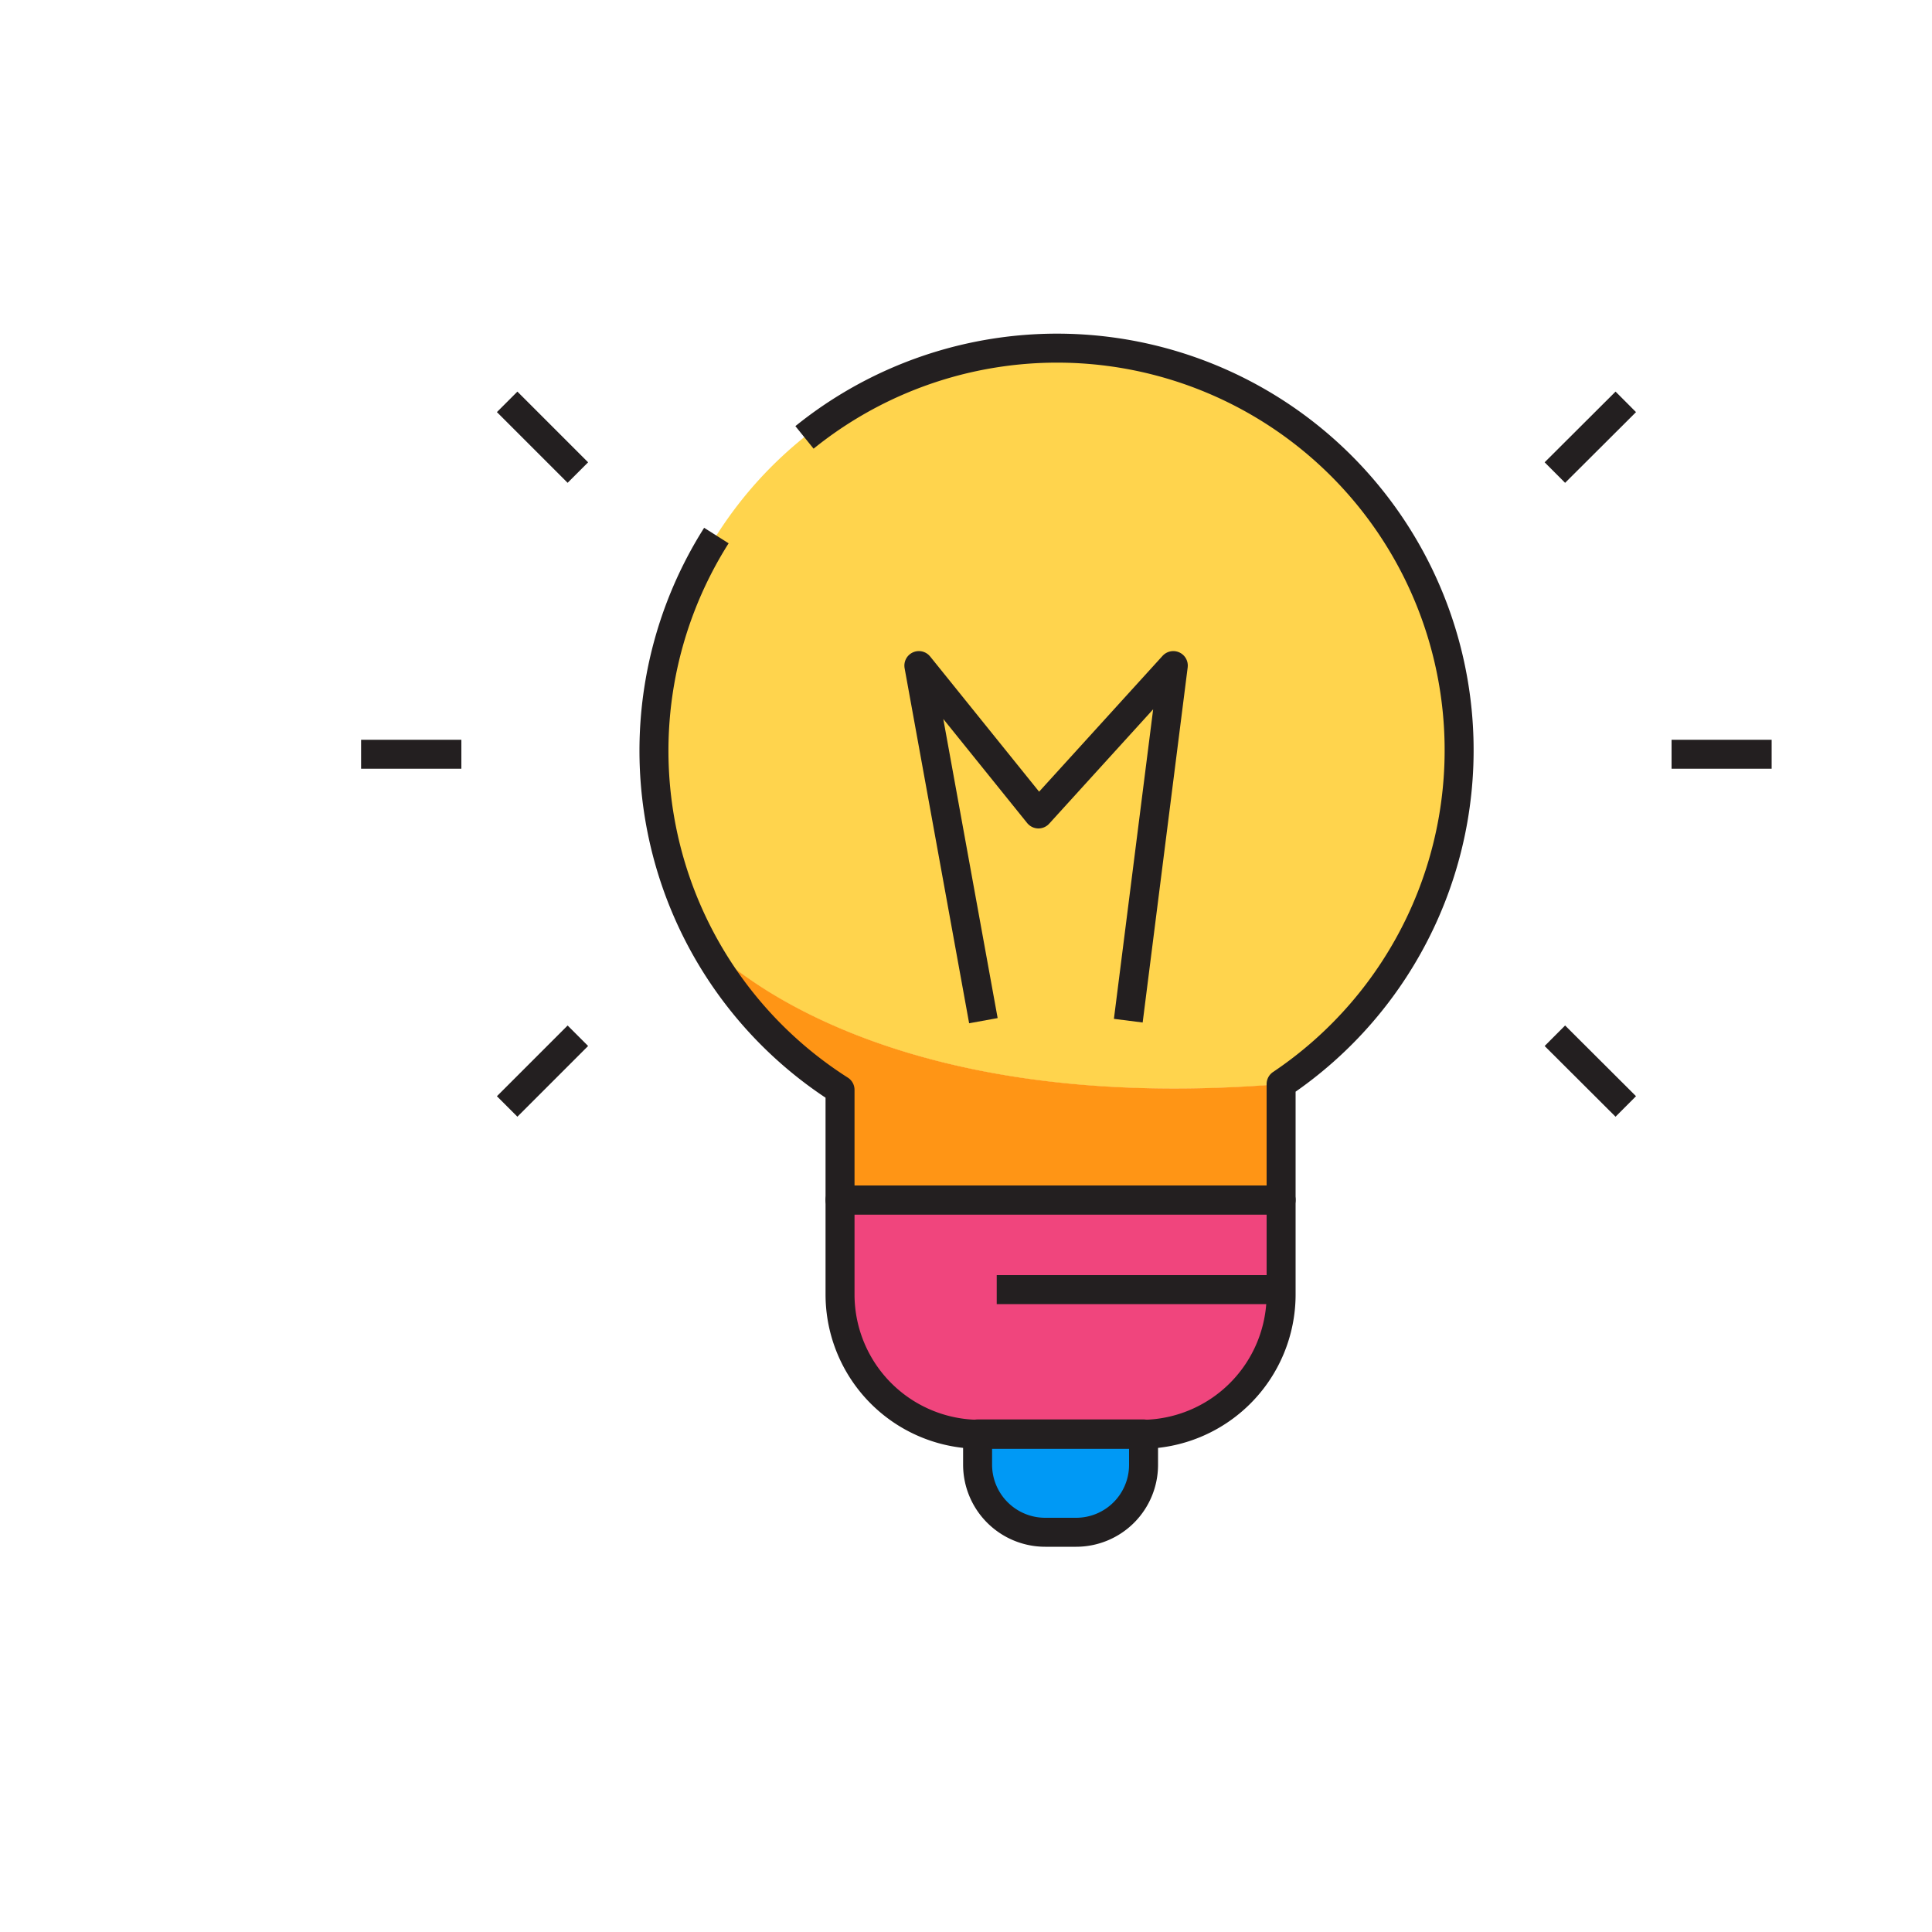 <svg xmlns="http://www.w3.org/2000/svg" viewBox="0 0 100 100" width="500" height="500" class="illustration"><defs><style>.cls-1{fill:#f0457d;}.cls-2{fill:#0099f5;}.cls-3{fill:#ffd44d;}.cls-4{fill:#ff9515;}.cls-5{fill:none;stroke:#231f20;stroke-linejoin:round;stroke-width:1.5px;}</style></defs><g id="Layer_1" data-name="Layer 1"><path class="cls-1" d="M43.48,62.11H66.31a0,0,0,0,1,0,0V67a7.24,7.24,0,0,1-7.24,7.24H50.73A7.24,7.24,0,0,1,43.48,67V62.11A0,0,0,0,1,43.48,62.11Z"></path><path class="cls-2" d="M55.73,79.35h-1.6a3.49,3.49,0,0,1-3.49-3.49v-1.6h8.59v1.6h0A3.5,3.5,0,0,1,55.73,79.35Z"></path><path class="cls-3" d="M66.31,56.12h0A20.82,20.82,0,1,0,34.62,44.47a20,20,0,0,0,1.67,4.12C36.94,49.32,45.06,57.85,66.31,56.12Z"></path><path class="cls-4" d="M43.48,56.41v5.7H66.31v-6c-21.25,1.73-29.37-6.8-30-7.53A21,21,0,0,0,43.48,56.41Z"></path></g><g id="Layer_2" data-name="Layer 2"><path class="cls-5" d="M43.48,62.11H66.31a0,0,0,0,1,0,0V67a7.24,7.24,0,0,1-7.24,7.24H50.73A7.24,7.24,0,0,1,43.48,67V62.11A0,0,0,0,1,43.48,62.11Z"></path><path class="cls-5" d="M55.7,79.31H54.1a3.5,3.5,0,0,1-3.5-3.49v-1.6h8.59v1.6h0A3.49,3.49,0,0,1,55.7,79.31Z"></path><path class="cls-5" d="M37.08,27.72a20.81,20.81,0,0,0,6.4,28.69v5.7H66.31v-6A20.81,20.81,0,1,0,41.64,22.64"></path><line class="cls-5" x1="51.59" y1="66.75" x2="65.59" y2="66.75"></line><line class="cls-5" x1="91.7" y1="39.04" x2="86.52" y2="39.04"></line><line class="cls-5" x1="84.15" y1="57.27" x2="80.48" y2="53.61"></line><line class="cls-5" x1="80.48" y1="24.46" x2="84.15" y2="20.8"></line><line class="cls-5" x1="18.69" y1="39.04" x2="23.88" y2="39.04"></line><line class="cls-5" x1="26.25" y1="57.27" x2="29.91" y2="53.61"></line><line class="cls-5" x1="29.91" y1="24.46" x2="26.25" y2="20.8"></line><polyline class="cls-5" points="50.9 52.83 47.56 34.45 53.75 42.13 60.73 34.45 58.4 52.83"></polyline></g></svg>